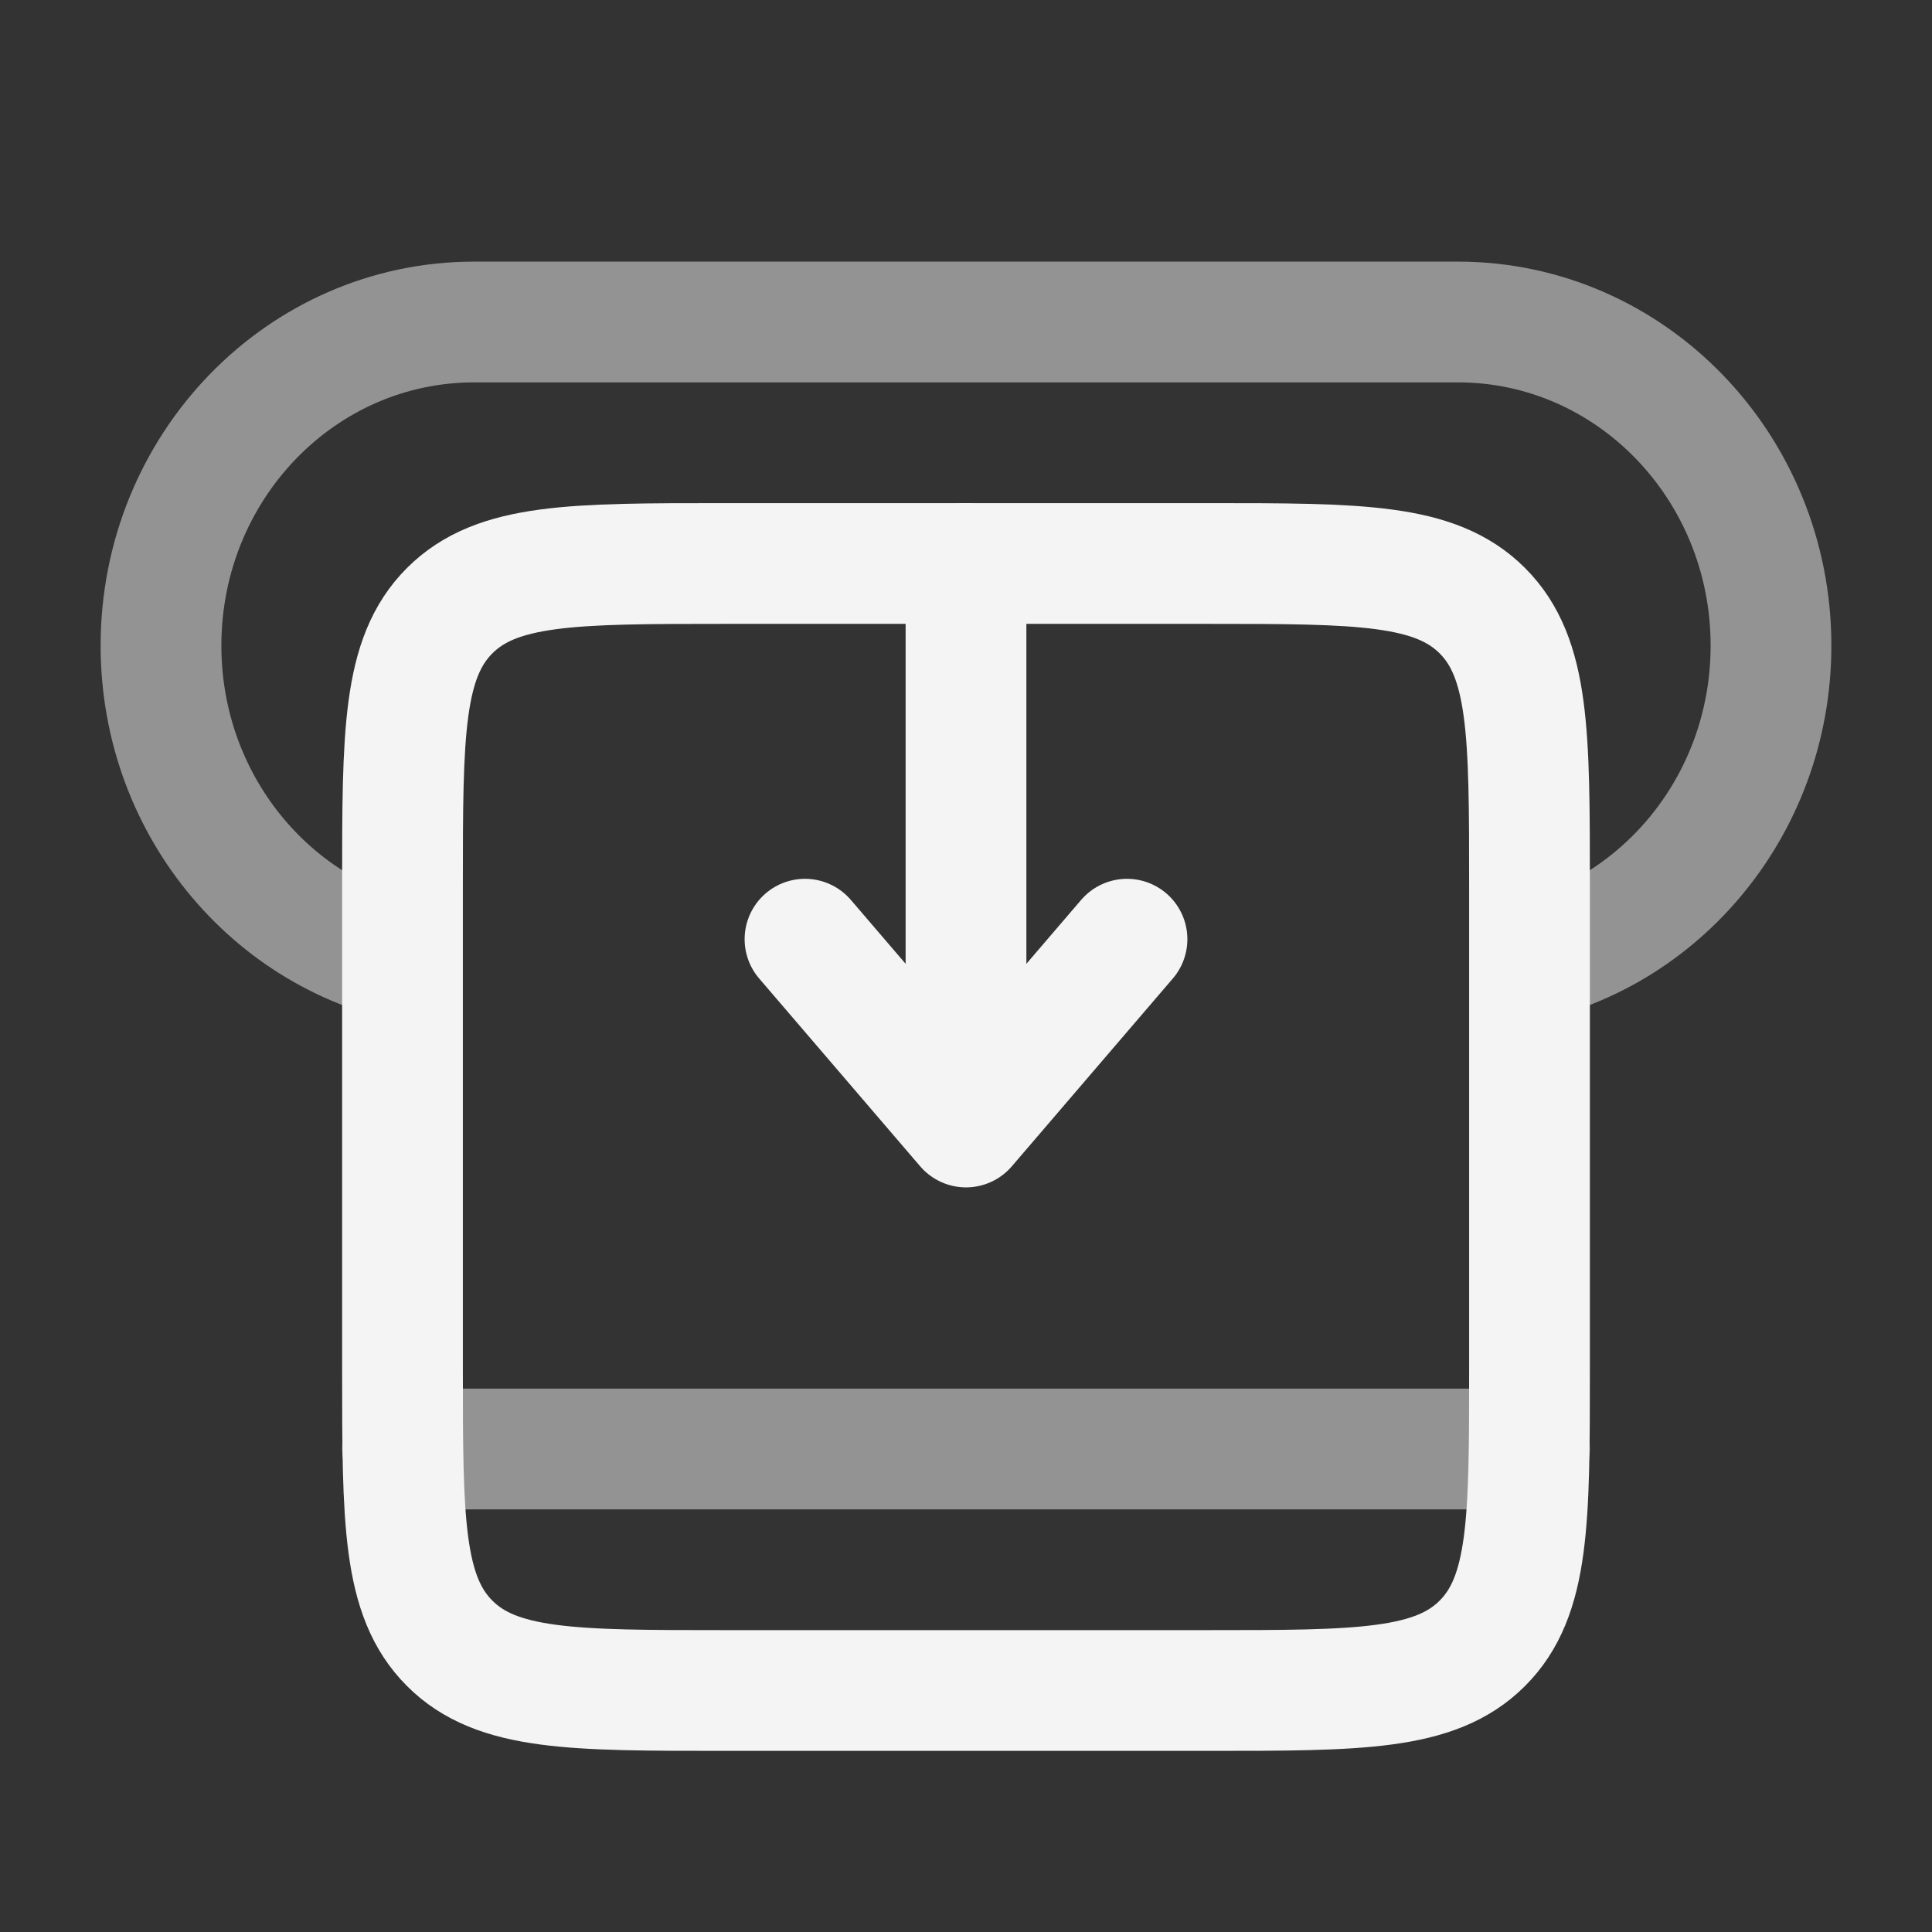 <svg width="24" height="24" viewBox="0 0 24 24" fill="none" xmlns="http://www.w3.org/2000/svg">
<rect x="0" y="0" width="24" height="24" fill="#333333" stroke="none"/>
<path opacity="0.5" d="M18.667 12C20.55 11.721 22 10.046 22 8.02C22 5.8 20.259 4 18.111 4H5.89C3.74 4 2 5.8 2 8.02C2 10.046 3.449 11.721 5.333 12" stroke="#F4F4F5" stroke-width="1.5"/>
<path d="M12 7V14M12 14L14 11.667M12 14L10 11.667" stroke="#F4F4F5" stroke-width="1.5" stroke-linecap="round" stroke-linejoin="round"/>
<path d="M5 11C5 9.114 5 8.172 5.586 7.586C6.172 7 7.114 7 9 7H15C16.886 7 17.828 7 18.414 7.586C19 8.172 19 9.114 19 11V17C19 18.886 19 19.828 18.414 20.414C17.828 21 16.886 21 15 21H9C7.114 21 6.172 21 5.586 20.414C5 19.828 5 18.886 5 17V11Z" stroke="#F4F4F5" stroke-width="1.5"/>
<path opacity="0.5" d="M5 18H19" stroke="#F4F4F5" stroke-width="1.5" stroke-linecap="round" stroke-linejoin="round"/>
</svg>
